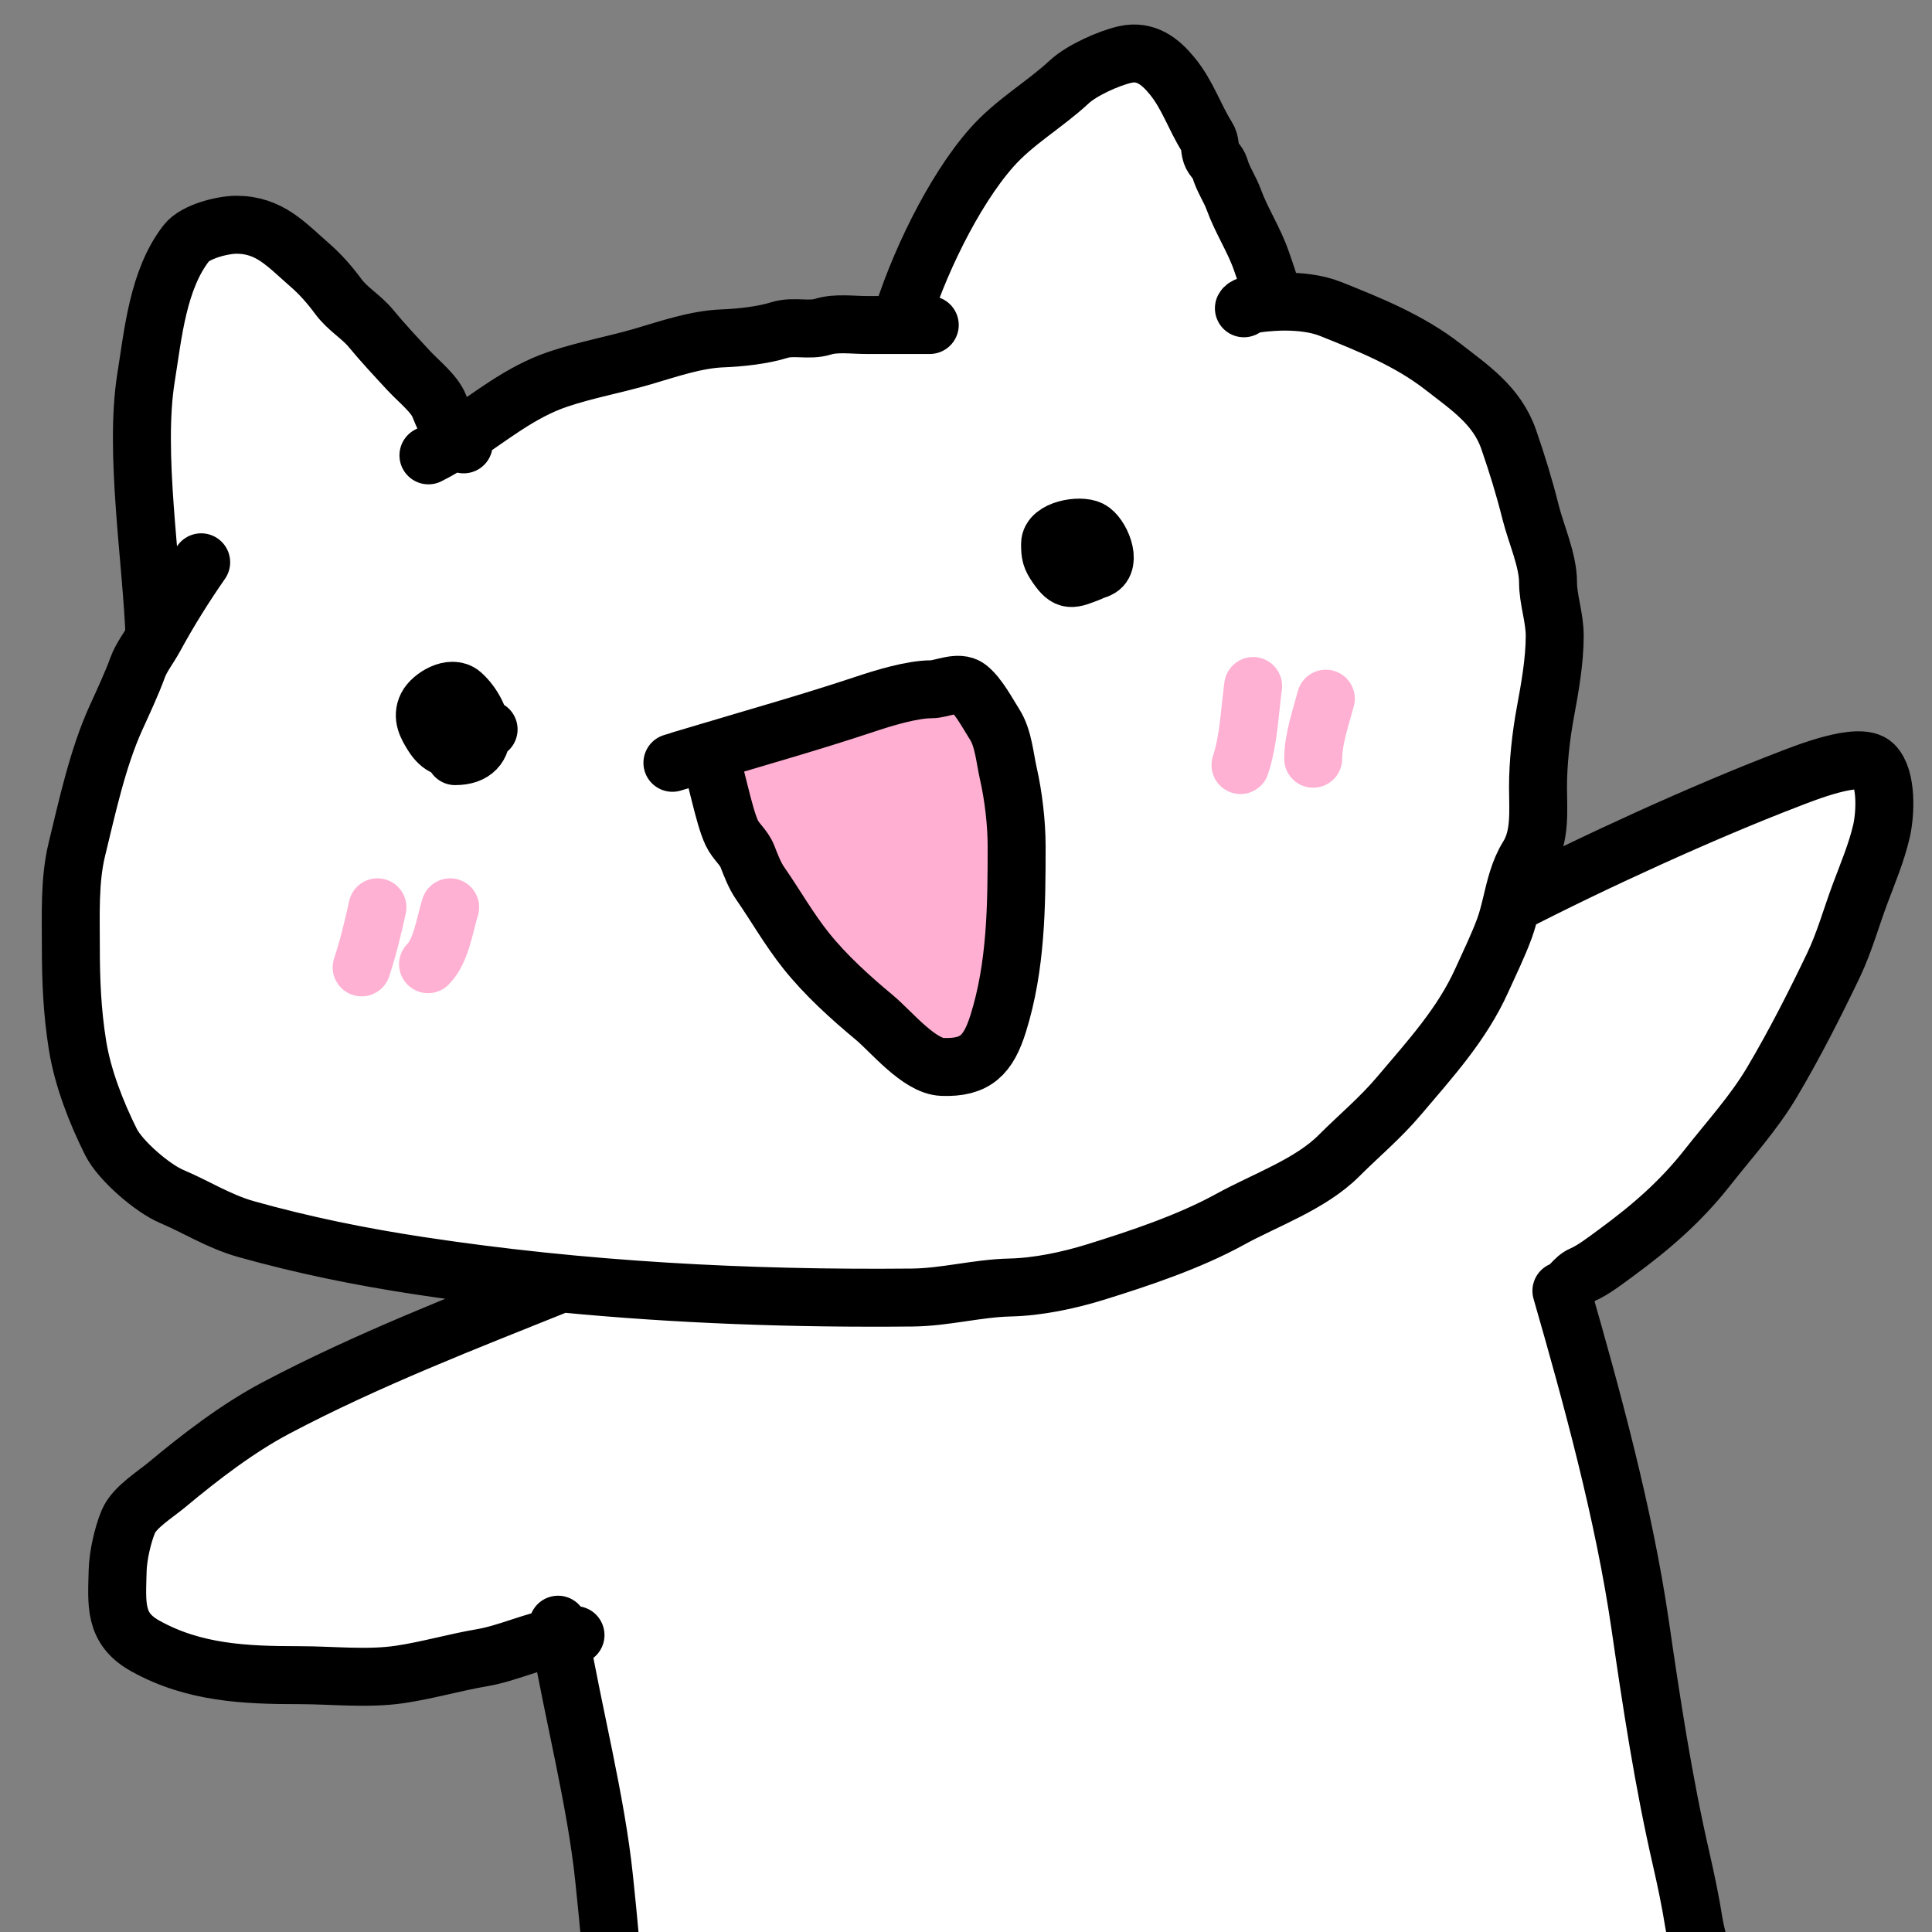 <svg width="100" height="100" viewBox="0 0 100 100" fill="none" xmlns="http://www.w3.org/2000/svg">
<rect x="0" y="0" width="100" height="100" fill="#808080" stroke="none"/>
<g clip-path="url(#clip0_275_41)">
<path d="M29.051 66.424C24.067 68.425 19.017 70.377 14.296 72.869C12.296 73.924 10.355 75.422 8.645 76.847C8.016 77.372 6.956 78.014 6.646 78.75C6.35 79.453 6.106 80.548 6.089 81.306C6.05 83.014 5.884 84.281 7.511 85.189C10.025 86.592 12.674 86.707 15.507 86.707C17.201 86.707 19.021 86.917 20.696 86.669C22.134 86.456 23.521 86.046 24.944 85.804C26.27 85.579 27.645 84.915 28.986 84.7C29.682 88.719 30.852 93.235 31.267 97.212C31.498 99.419 31.711 101.615 31.825 103.833C31.877 104.846 31.744 106.269 32.382 107.12L89 105C88.868 103.877 87.857 100.662 87.679 99.547C87.497 98.401 87.266 97.307 87.007 96.174C86.089 92.169 85.483 88.151 84.892 84.094C84.062 78.39 82.408 72.335 80.818 66.814C81.272 66.663 81.461 66.171 81.894 65.988C82.46 65.748 83.152 65.209 83.662 64.835C85.462 63.515 86.996 62.189 88.39 60.414C89.541 58.949 90.769 57.616 91.725 56.003C92.867 54.077 93.936 51.978 94.906 49.949C95.467 48.775 95.833 47.447 96.29 46.229C96.683 45.182 97.133 44.112 97.385 43.02C97.588 42.141 97.684 40.281 96.992 39.589C96.257 38.855 93.372 40.03 92.542 40.348C88.195 42.013 82.444 44.641 78.222 46.821C78.122 47.237 78.018 47.648 77.877 48.036C77.554 48.924 77.1 49.847 76.704 50.727C75.671 53.022 74.035 54.803 72.418 56.714C71.43 57.882 70.366 58.757 69.295 59.828C67.826 61.297 65.476 62.118 63.683 63.105C61.563 64.271 59.015 65.124 56.696 65.844C55.314 66.273 53.719 66.609 52.275 66.641C50.582 66.68 48.925 67.143 47.22 67.16C41.158 67.221 35.083 67.01 29.051 66.424Z" fill="white"/>
<path d="M8 33C7.726 33.504 7.317 34.019 7.127 34.543C6.815 35.401 6.374 36.339 6.002 37.157C5.057 39.237 4.516 41.753 3.974 43.981C3.59 45.562 3.667 47.367 3.667 48.997C3.667 50.754 3.735 52.375 4.013 54.11C4.284 55.801 4.989 57.6 5.743 59.107C6.229 60.079 7.894 61.509 8.895 61.932C10.183 62.477 11.337 63.226 12.758 63.624C15.706 64.449 18.635 65.046 21.667 65.507C24.119 65.88 26.581 66.183 29.051 66.424C35.083 67.01 41.158 67.221 47.22 67.16C48.925 67.143 50.582 66.68 52.275 66.641C53.719 66.609 55.314 66.273 56.696 65.844C59.015 65.124 61.563 64.271 63.683 63.105C65.476 62.118 67.826 61.297 69.295 59.828C70.366 58.757 71.43 57.882 72.418 56.714C74.035 54.803 75.671 53.022 76.704 50.727C77.1 49.847 77.554 48.924 77.877 48.036C78.018 47.648 78.122 47.237 78.222 46.821C78.428 45.965 78.618 45.087 79.088 44.336C79.753 43.272 79.607 41.935 79.607 40.732C79.607 39.478 79.762 38.08 79.991 36.85C80.225 35.59 80.472 34.192 80.472 32.91C80.472 31.954 80.126 31.04 80.126 30.142C80.126 28.992 79.508 27.651 79.222 26.509C78.9 25.219 78.524 24.001 78.088 22.742C77.481 20.988 76.055 20.047 74.677 18.975C72.947 17.63 70.921 16.812 68.882 15.996C68.14 15.699 67.273 15.611 66.46 15.611C66.35 15.611 66.149 15.616 65.914 15.63C65.816 14.964 65.478 14.049 65.287 13.497C64.911 12.409 64.258 11.425 63.865 10.345C63.656 9.769 63.306 9.291 63.135 8.692C63.05 8.396 62.784 8.236 62.693 7.962C62.59 7.653 62.665 7.389 62.481 7.097C61.808 6.027 61.485 4.928 60.665 3.925C60.05 3.173 59.303 2.585 58.243 2.82C57.387 3.01 55.979 3.649 55.351 4.233C54.04 5.45 52.52 6.293 51.324 7.644C49.336 9.892 47.44 13.844 46.574 16.822H44.837C44.131 16.822 43.274 16.698 42.598 16.909C41.872 17.136 41.077 16.854 40.349 17.082C39.475 17.355 38.31 17.479 37.399 17.514C36.011 17.567 34.582 18.069 33.257 18.456C31.802 18.88 30.326 19.142 28.884 19.628C26.9 20.298 25.363 21.605 23.661 22.708C23.269 22.246 22.894 21.429 22.734 21.012C22.49 20.378 21.649 19.715 21.177 19.206C20.52 18.496 19.82 17.752 19.197 16.995C18.696 16.387 17.999 16.005 17.515 15.352C17.075 14.758 16.596 14.206 16.035 13.718C14.82 12.662 13.956 11.633 12.23 11.633C11.537 11.633 10.113 11.981 9.645 12.584C8.173 14.476 7.923 17.277 7.559 19.542C6.934 23.43 7.863 29.047 8 33Z" fill="white"/>
<path d="M29.051 66.424C24.067 68.425 19.017 70.377 14.296 72.869C12.296 73.924 10.355 75.422 8.645 76.847C8.016 77.372 6.956 78.014 6.646 78.75C6.35 79.453 6.106 80.548 6.089 81.306C6.05 83.014 5.884 84.281 7.511 85.189C10.025 86.592 12.674 86.707 15.507 86.707C17.201 86.707 19.021 86.917 20.696 86.669C22.134 86.456 23.521 86.046 24.944 85.804C26.27 85.579 27.645 84.915 28.986 84.7M29.051 66.424C35.083 67.01 41.158 67.221 47.22 67.16M29.051 66.424C26.581 66.183 24.119 65.88 21.667 65.507M29.788 84.632C29.522 84.632 29.255 84.657 28.986 84.7M78.222 46.821C82.444 44.641 88.195 42.013 92.542 40.348C93.372 40.03 96.257 38.855 96.992 39.589C97.684 40.281 97.588 42.141 97.385 43.02C97.133 44.112 96.683 45.182 96.29 46.229C95.833 47.447 95.467 48.775 94.906 49.949C93.936 51.978 92.867 54.077 91.725 56.003C90.769 57.616 89.541 58.949 88.39 60.414C86.996 62.189 85.462 63.515 83.662 64.835C83.152 65.209 82.46 65.748 81.894 65.988C81.461 66.171 81.272 66.663 80.818 66.814C82.408 72.335 84.062 78.39 84.892 84.094C85.483 88.151 86.089 92.169 87.007 96.174C87.266 97.307 87.497 98.401 87.679 99.547C87.857 100.662 88.868 103.877 89 105L32.382 107.12C31.744 106.269 31.877 104.846 31.825 103.833C31.711 101.615 31.498 99.419 31.267 97.212C30.852 93.235 29.682 88.719 28.986 84.7M78.222 46.821C78.122 47.237 78.018 47.648 77.877 48.036C77.554 48.924 77.1 49.847 76.704 50.727C75.671 53.022 74.035 54.803 72.418 56.714C71.43 57.882 70.366 58.757 69.295 59.828C67.826 61.297 65.476 62.118 63.683 63.105C61.563 64.271 59.015 65.124 56.696 65.844C55.314 66.273 53.719 66.609 52.275 66.641C50.582 66.68 48.925 67.143 47.22 67.16M78.222 46.821C78.428 45.965 78.618 45.087 79.088 44.336C79.753 43.272 79.607 41.935 79.607 40.732C79.607 39.478 79.762 38.08 79.991 36.85C80.225 35.59 80.472 34.192 80.472 32.91C80.472 31.954 80.126 31.04 80.126 30.142C80.126 28.992 79.508 27.651 79.222 26.509C78.9 25.219 78.524 24.001 78.088 22.742C77.481 20.988 76.055 20.047 74.677 18.975C72.947 17.63 70.921 16.812 68.882 15.996C68.14 15.699 67.273 15.611 66.46 15.611C66.35 15.611 66.149 15.616 65.914 15.63M10.413 29.104C9.562 30.328 8.745 31.627 8 33M8 33C7.726 33.504 7.317 34.019 7.127 34.543C6.815 35.401 6.374 36.339 6.002 37.157C5.057 39.237 4.516 41.753 3.974 43.981C3.59 45.562 3.667 47.367 3.667 48.997C3.667 50.754 3.735 52.375 4.013 54.11C4.284 55.801 4.989 57.6 5.743 59.107C6.229 60.079 7.894 61.509 8.895 61.932C10.183 62.477 11.337 63.226 12.758 63.624C15.706 64.449 18.635 65.046 21.667 65.507M8 33C7.863 29.047 6.934 23.43 7.559 19.542C7.923 17.277 8.173 14.476 9.645 12.584C10.113 11.981 11.537 11.633 12.23 11.633C13.956 11.633 14.82 12.662 16.035 13.718C16.596 14.206 17.075 14.758 17.515 15.352C17.999 16.005 18.696 16.387 19.197 16.995C19.82 17.752 20.52 18.496 21.177 19.206C21.649 19.715 22.49 20.378 22.734 21.012C22.894 21.429 23.269 22.246 23.661 22.708M21.667 65.507C30.107 66.792 38.676 67.246 47.22 67.16M65.914 15.63C65.312 15.665 64.485 15.755 64.384 15.957M65.914 15.63C65.816 14.964 65.478 14.049 65.287 13.497C64.911 12.409 64.258 11.425 63.865 10.345C63.656 9.769 63.306 9.291 63.135 8.692C63.05 8.396 62.784 8.236 62.693 7.962C62.59 7.653 62.665 7.389 62.481 7.097C61.808 6.027 61.485 4.928 60.665 3.925C60.05 3.173 59.303 2.585 58.243 2.82C57.387 3.01 55.979 3.649 55.351 4.233C54.04 5.45 52.52 6.293 51.324 7.644C49.336 9.892 47.44 13.844 46.574 16.822M24 23C23.889 22.944 23.774 22.841 23.661 22.708M22.176 23.569C22.693 23.31 23.184 23.017 23.661 22.708M46.574 16.822H44.837C44.131 16.822 43.274 16.698 42.598 16.909C41.872 17.136 41.077 16.854 40.349 17.082C39.475 17.355 38.31 17.479 37.399 17.514C36.011 17.567 34.582 18.069 33.257 18.456C31.802 18.88 30.326 19.142 28.884 19.628C26.9 20.298 25.363 21.605 23.661 22.708M46.574 16.822H48.124M28.884 84.094C28.917 84.294 28.951 84.496 28.986 84.7" stroke="black" stroke-width="3" stroke-linecap="round" stroke-linejoin="round"/>
<path d="M25.29 37.753C24.094 38.398 23.227 39.379 22.387 38.041C22.102 37.587 21.827 37.106 22.099 36.561C22.341 36.078 23.363 35.442 23.906 35.927C25.029 36.932 25.585 39.137 23.56 39.137" stroke="black" stroke-width="3" stroke-linecap="round"/>
<path d="M36.671 38.918C39.368 38.114 42.093 37.342 44.75 36.456C45.704 36.138 47.191 35.677 48.21 35.677C48.741 35.677 49.612 35.211 50.113 35.6C50.642 36.012 51.123 36.931 51.487 37.503C51.935 38.208 52.01 39.234 52.188 40.021C52.457 41.202 52.621 42.606 52.621 43.817C52.621 46.889 52.594 50.009 51.67 52.966C51.155 54.612 50.491 55.285 48.777 55.224C47.568 55.181 46.121 53.383 45.26 52.668C44.027 51.645 42.718 50.459 41.723 49.208C40.823 48.077 40.159 46.89 39.34 45.71C39.064 45.313 38.861 44.776 38.686 44.326C38.504 43.858 38.094 43.569 37.879 43.115C37.452 42.215 37.072 40.063 36.671 38.918Z" fill="#FFB0D2"/>
<path d="M34.804 39.483C35.424 39.292 36.047 39.104 36.671 38.918M36.671 38.918C39.368 38.114 42.093 37.342 44.75 36.456C45.704 36.138 47.191 35.677 48.21 35.677C48.741 35.677 49.612 35.211 50.113 35.6C50.642 36.012 51.123 36.931 51.487 37.503C51.935 38.208 52.01 39.234 52.188 40.021C52.457 41.202 52.621 42.606 52.621 43.817C52.621 46.889 52.594 50.009 51.67 52.966C51.155 54.612 50.491 55.285 48.777 55.224C47.568 55.181 46.121 53.383 45.26 52.668C44.027 51.645 42.718 50.459 41.723 49.208C40.823 48.077 40.159 46.89 39.34 45.71C39.064 45.313 38.861 44.776 38.686 44.326C38.504 43.858 38.094 43.569 37.879 43.115C37.452 42.215 37.072 40.063 36.671 38.918Z" stroke="black" stroke-width="3" stroke-linecap="round"/>
<path d="M56.427 29.623C55.442 30.007 55.257 30.123 54.697 29.315C54.389 28.87 54.351 28.695 54.351 28.152C54.351 27.413 55.884 27.141 56.427 27.413C56.943 27.671 57.585 29.127 56.859 29.45C55.687 29.971 55.562 28.639 55.562 27.72" stroke="black" stroke-width="3" stroke-linecap="round"/>
<path d="M19.537 46.962C19.305 48.017 19.056 49.059 18.719 50.071" stroke="#FFB1D3" stroke-width="3" stroke-linecap="round"/>
<path d="M23.3 46.962C23.022 47.837 22.845 49.217 22.155 49.907" stroke="#FFB1D3" stroke-width="3" stroke-linecap="round"/>
<path d="M64.862 35.508C64.68 36.849 64.635 38.315 64.207 39.599" stroke="#FFB1D3" stroke-width="3" stroke-linecap="round"/>
<path d="M68.625 36.163C68.373 37.108 67.97 38.267 67.97 39.272" stroke="#FFB1D3" stroke-width="3" stroke-linecap="round"/>
</g>
<defs>
<clipPath id="clip0_275_41">
<rect width="100" height="100" fill="white"/>
</clipPath>
</defs>
</svg>
